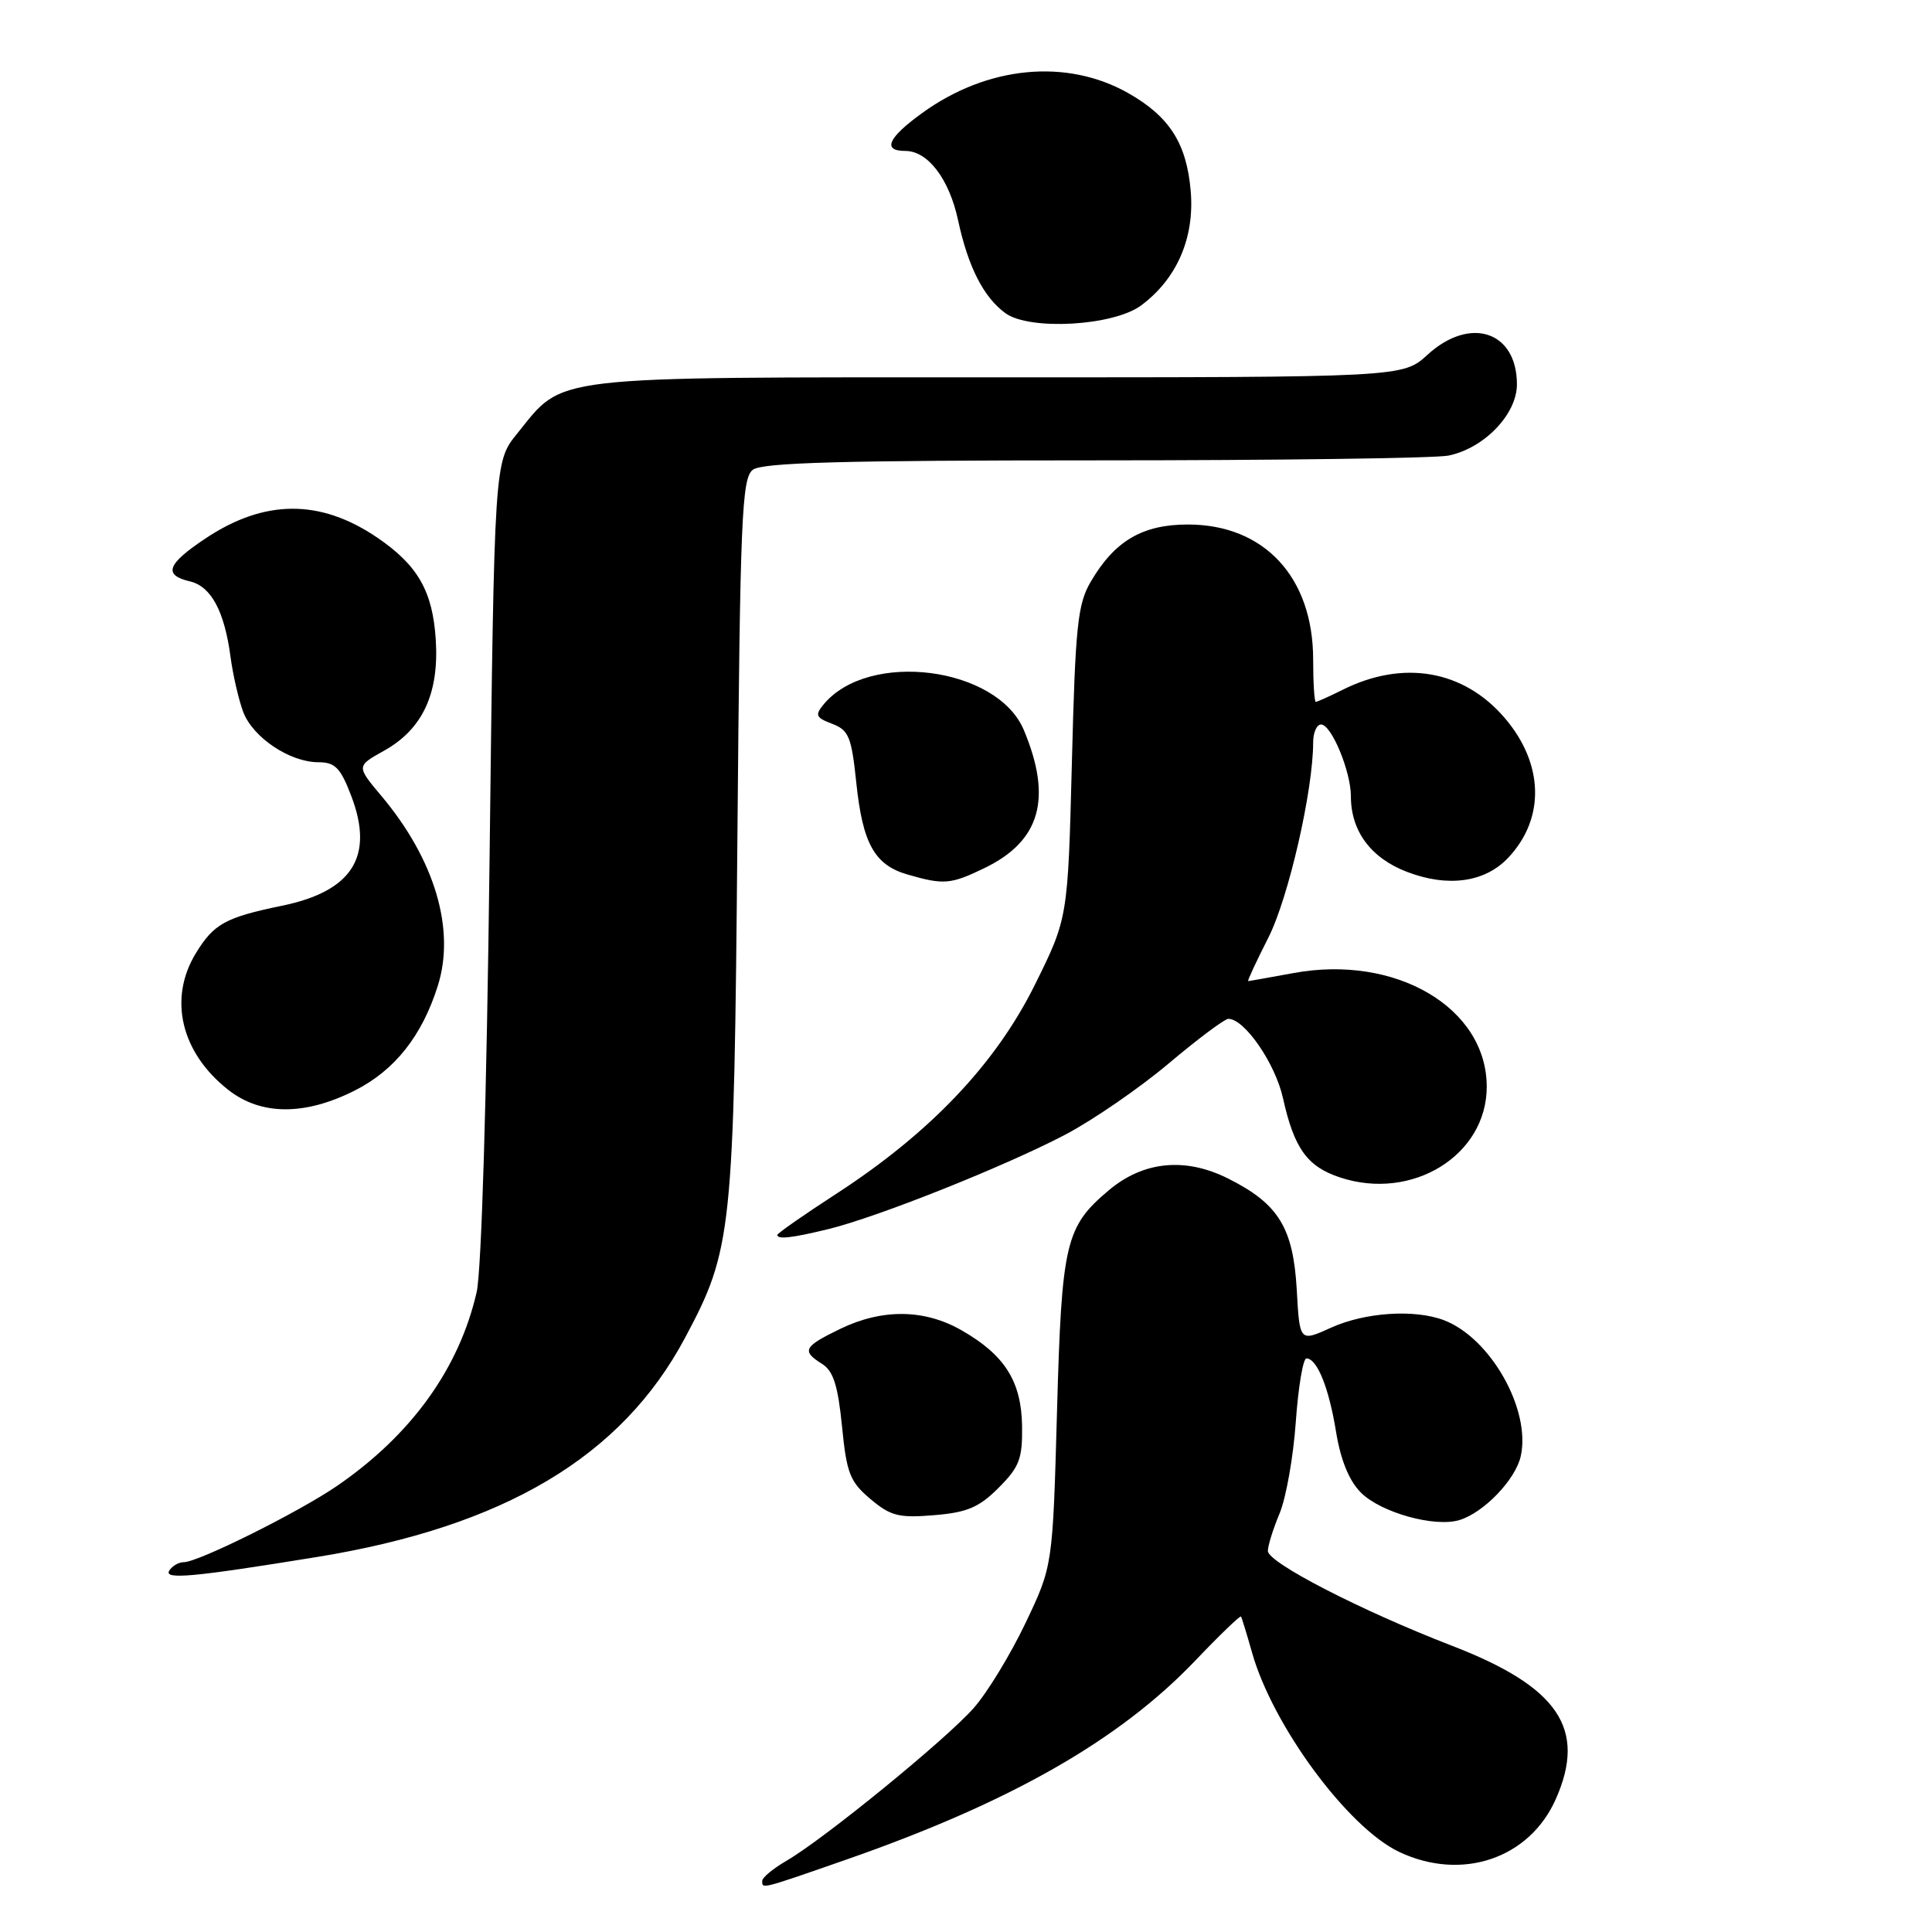 <?xml version="1.0" encoding="UTF-8" standalone="no"?>
<!DOCTYPE svg PUBLIC "-//W3C//DTD SVG 1.1//EN" "http://www.w3.org/Graphics/SVG/1.1/DTD/svg11.dtd" >
<svg xmlns="http://www.w3.org/2000/svg" xmlns:xlink="http://www.w3.org/1999/xlink" version="1.1" viewBox="0 0 256 256">
 <g >
 <path fill="currentColor"
d=" M 111.96 246.47 C 133.82 238.86 148.30 230.61 158.40 220.02 C 161.61 216.65 164.33 214.04 164.44 214.20 C 164.55 214.37 165.21 216.53 165.91 219.00 C 168.66 228.70 178.59 242.15 185.38 245.38 C 193.68 249.32 202.66 246.29 206.16 238.37 C 210.27 229.07 206.50 223.51 192.39 218.07 C 180.38 213.43 168.00 207.06 168.00 205.51 C 168.00 204.81 168.70 202.57 169.56 200.52 C 170.41 198.47 171.38 193.02 171.70 188.40 C 172.03 183.78 172.66 180.00 173.11 180.00 C 174.52 180.00 176.09 183.88 177.04 189.76 C 177.65 193.49 178.77 196.22 180.33 197.78 C 182.96 200.42 190.09 202.41 193.37 201.42 C 196.61 200.44 200.83 196.05 201.51 192.94 C 202.87 186.77 197.50 177.28 191.32 174.93 C 187.42 173.45 180.85 173.89 176.36 175.93 C 172.21 177.81 172.21 177.81 171.83 170.94 C 171.36 162.67 169.42 159.51 162.73 156.16 C 157.05 153.31 151.51 153.86 146.93 157.71 C 141.17 162.56 140.68 164.63 140.06 187.00 C 139.49 207.50 139.49 207.50 135.89 215.05 C 133.91 219.21 130.83 224.27 129.04 226.30 C 125.41 230.44 109.26 243.62 104.25 246.54 C 102.46 247.58 101.00 248.78 101.00 249.22 C 101.00 250.31 100.70 250.39 111.96 246.47 Z  M 42.00 206.31 C 66.85 202.27 82.38 193.02 90.77 177.27 C 97.03 165.54 97.25 163.39 97.71 111.00 C 98.07 68.55 98.29 63.37 99.75 62.25 C 101.00 61.29 111.66 61.00 145.07 61.00 C 169.09 61.00 190.17 60.72 191.91 60.37 C 196.64 59.42 201.00 54.90 201.00 50.93 C 201.00 43.90 194.81 41.84 189.16 47.00 C 185.88 50.00 185.88 50.00 132.17 50.00 C 71.93 50.00 74.83 49.66 68.53 57.45 C 65.50 61.18 65.50 61.18 64.87 113.84 C 64.49 145.53 63.80 168.37 63.16 171.21 C 60.84 181.33 54.52 190.11 44.69 196.87 C 39.63 200.35 26.27 207.00 24.34 207.00 C 23.67 207.00 22.81 207.50 22.43 208.11 C 21.67 209.34 25.57 208.98 42.00 206.31 Z  M 132.32 197.14 C 135.08 194.38 135.49 193.29 135.43 188.95 C 135.34 183.03 133.13 179.54 127.41 176.27 C 122.49 173.45 116.89 173.39 111.32 176.09 C 106.47 178.44 106.18 179.00 108.94 180.73 C 110.42 181.66 111.03 183.58 111.57 188.99 C 112.18 195.22 112.62 196.34 115.34 198.63 C 118.01 200.88 119.10 201.16 123.77 200.77 C 128.15 200.41 129.73 199.74 132.32 197.14 Z  M 109.81 162.85 C 116.28 161.27 133.14 154.55 141.15 150.35 C 144.80 148.43 150.97 144.19 154.84 140.93 C 158.71 137.67 162.28 135.00 162.76 135.00 C 164.91 135.00 168.97 140.89 170.00 145.50 C 171.48 152.18 173.22 154.59 177.57 156.02 C 187.14 159.18 197.00 153.08 197.00 144.00 C 197.00 133.52 184.93 126.43 171.37 128.94 C 168.21 129.52 165.52 130.00 165.39 130.00 C 165.25 130.00 166.46 127.41 168.06 124.25 C 170.73 119.00 174.00 104.73 174.00 98.37 C 174.00 97.07 174.47 96.00 175.05 96.00 C 176.42 96.00 179.00 102.21 179.00 105.52 C 179.00 110.13 181.65 113.70 186.44 115.53 C 191.88 117.61 196.79 116.92 199.86 113.64 C 204.76 108.44 204.57 101.19 199.38 95.13 C 193.94 88.78 185.94 87.39 177.91 91.40 C 176.14 92.28 174.54 93.00 174.35 93.00 C 174.16 93.00 174.00 90.48 174.00 87.40 C 174.00 76.48 167.52 69.50 157.40 69.50 C 151.38 69.50 147.69 71.67 144.53 77.08 C 142.79 80.04 142.49 82.93 142.03 101.05 C 141.50 121.66 141.50 121.66 137.11 130.52 C 131.92 140.98 123.27 150.09 110.85 158.16 C 106.53 160.96 103.00 163.43 103.00 163.63 C 103.00 164.26 104.94 164.04 109.81 162.85 Z  M 47.03 144.49 C 52.32 141.81 55.92 137.26 58.01 130.63 C 60.37 123.17 57.62 113.90 50.54 105.47 C 47.22 101.52 47.22 101.52 50.86 99.49 C 55.99 96.64 58.20 91.91 57.74 84.74 C 57.33 78.33 55.35 74.89 50.01 71.25 C 42.43 66.09 35.02 66.13 27.18 71.38 C 22.11 74.76 21.60 76.20 25.18 77.04 C 27.97 77.70 29.74 80.99 30.54 87.00 C 30.87 89.47 31.64 92.79 32.24 94.37 C 33.54 97.74 38.40 100.99 42.17 101.00 C 44.40 101.00 45.11 101.72 46.54 105.46 C 49.61 113.49 46.70 118.10 37.34 120.02 C 29.88 121.56 28.33 122.41 25.95 126.31 C 22.28 132.33 23.97 139.47 30.23 144.40 C 34.57 147.82 40.38 147.85 47.03 144.49 Z  M 130.46 115.02 C 137.85 111.44 139.46 105.82 135.67 96.75 C 132.16 88.34 115.10 86.14 109.14 93.33 C 107.96 94.76 108.10 95.09 110.27 95.91 C 112.47 96.75 112.83 97.64 113.46 103.68 C 114.30 111.78 115.88 114.62 120.26 115.88 C 125.05 117.27 125.98 117.19 130.46 115.02 Z  M 151.19 40.48 C 155.93 36.97 158.29 31.55 157.78 25.37 C 157.25 19.02 154.98 15.45 149.50 12.34 C 141.33 7.71 130.81 8.73 122.19 14.98 C 117.64 18.27 116.88 20.00 119.96 20.00 C 122.95 20.00 125.77 23.71 126.95 29.18 C 128.27 35.35 130.34 39.41 133.24 41.51 C 136.45 43.82 147.53 43.19 151.19 40.48 Z "/>
</g>
</svg>